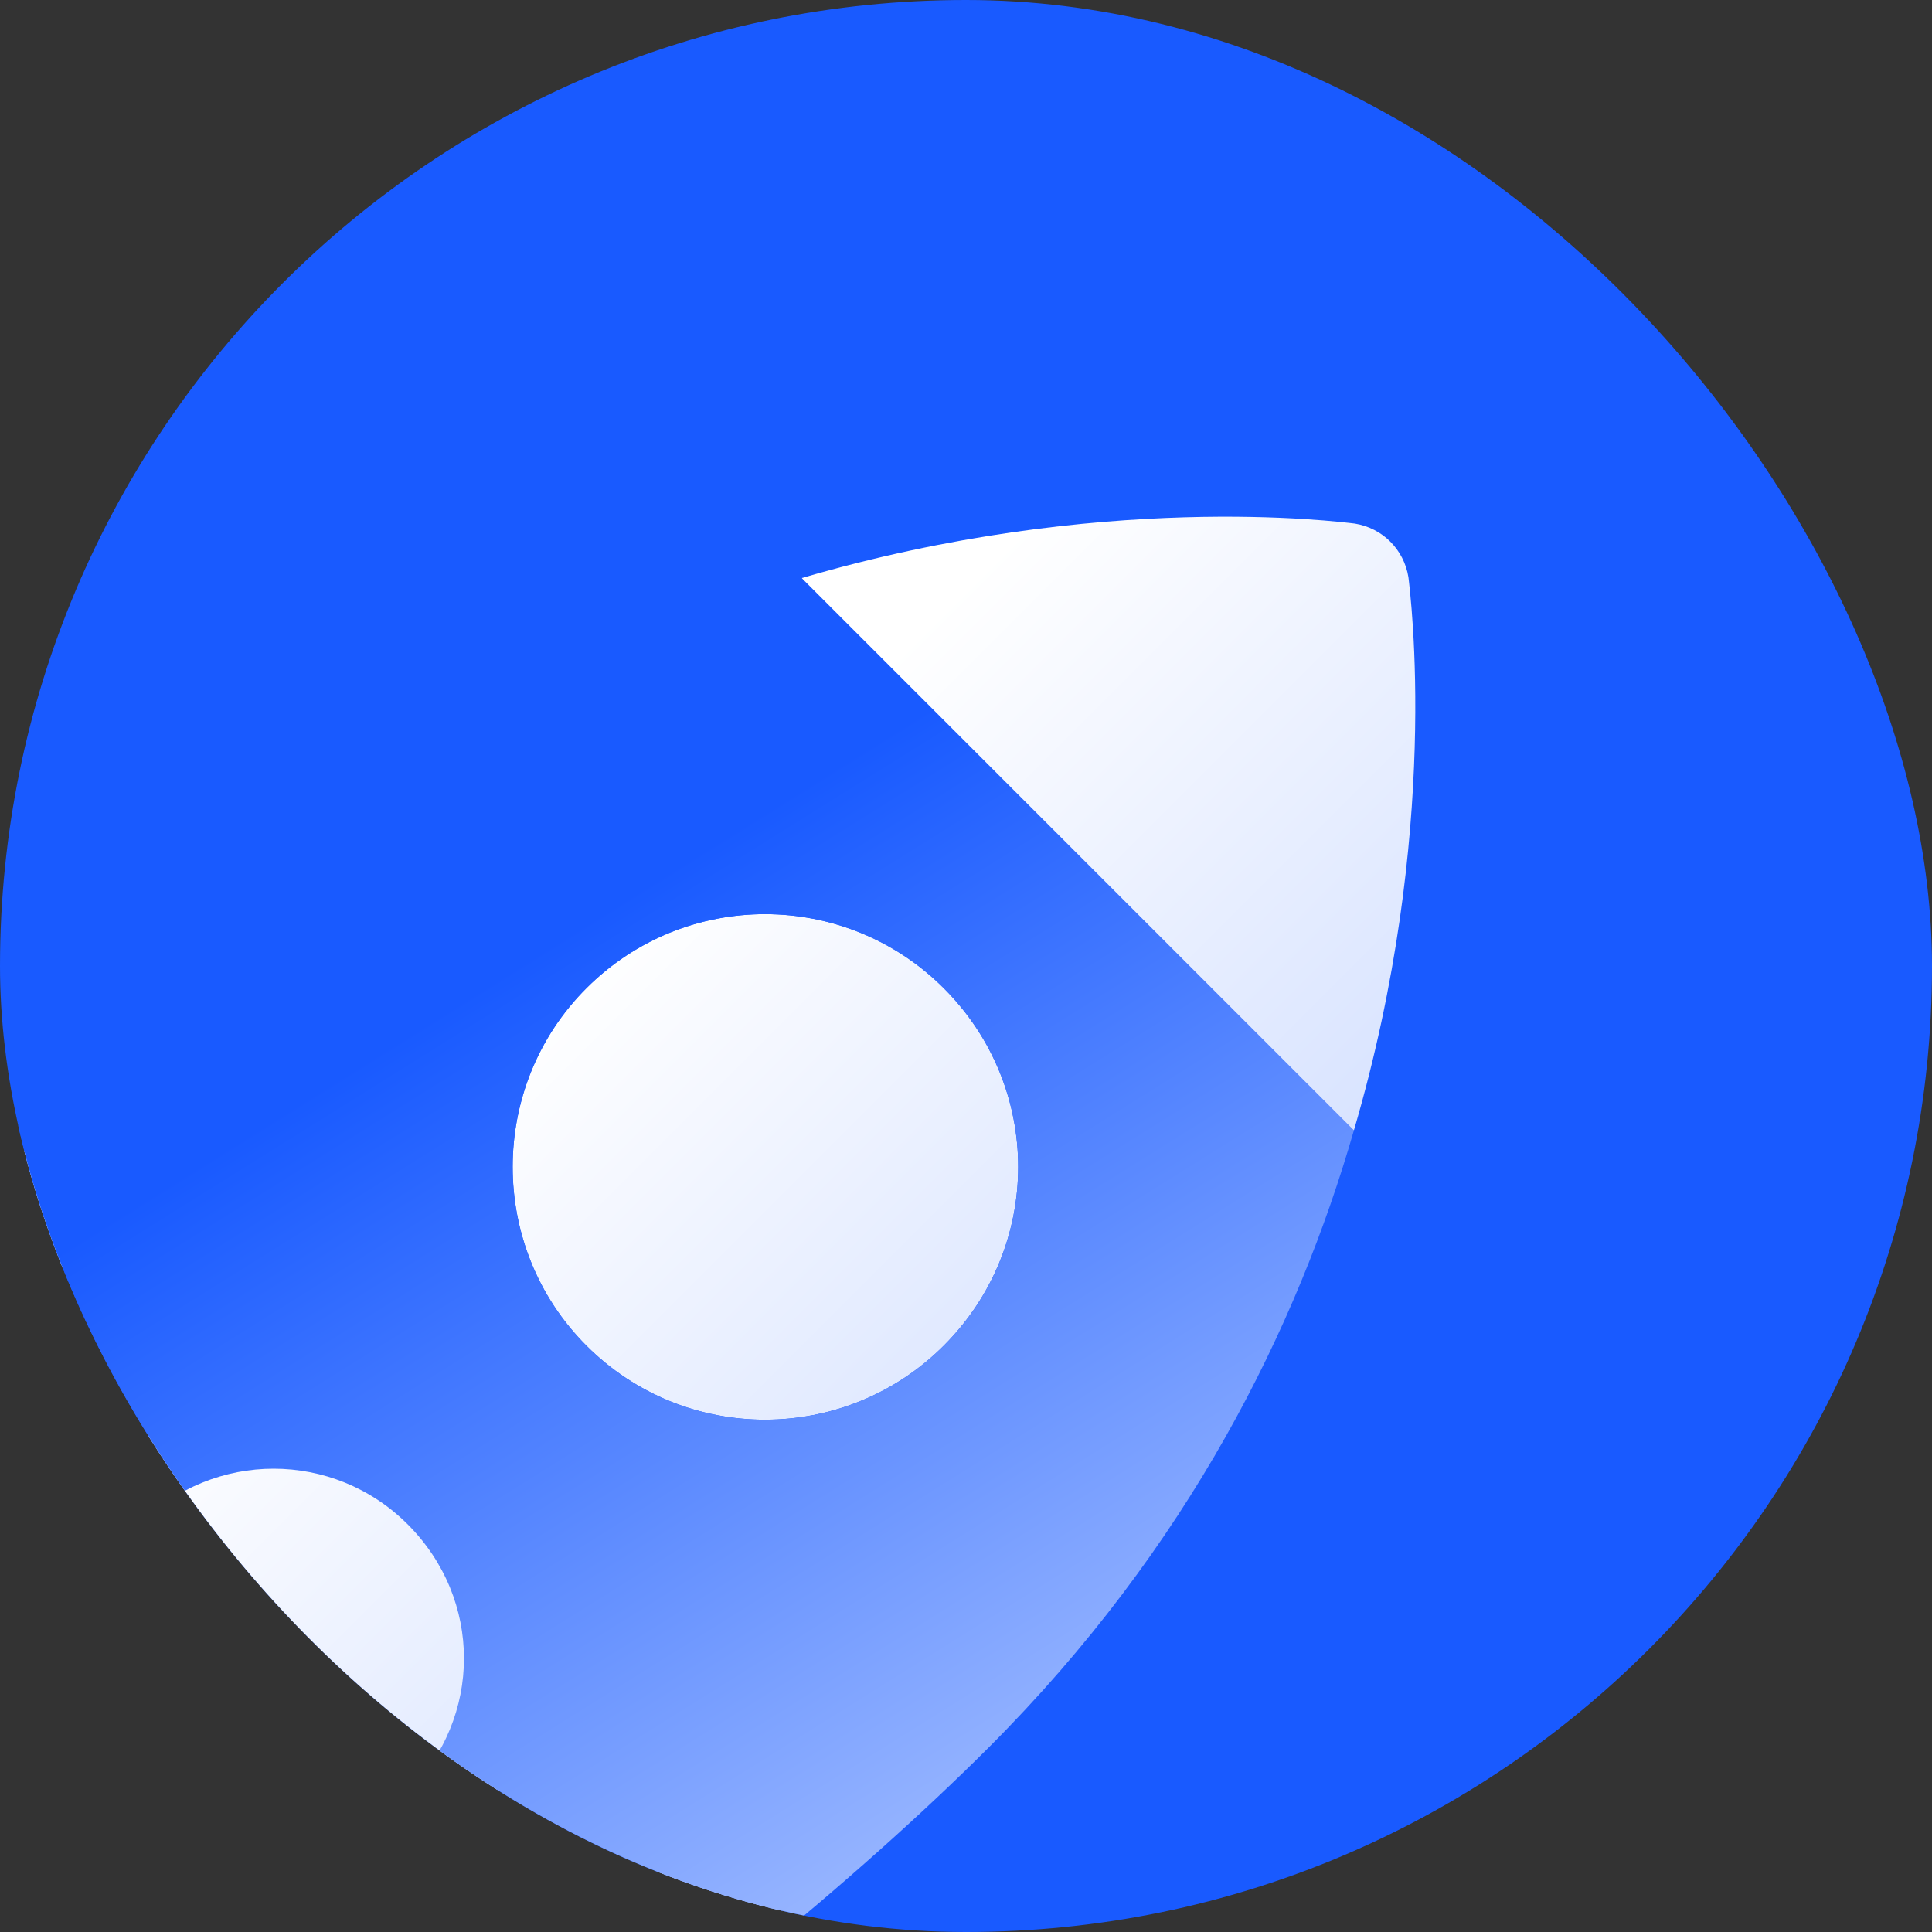 <svg width="86" height="86" viewBox="0 0 86 86" fill="none" xmlns="http://www.w3.org/2000/svg">
<rect x="0" y="0" width="86" height="86" fill="#333333" stroke="none"/>
<g clip-path="url(#clip0_20_3704)">
<rect width="86" height="86" rx="43" fill="#195AFF"/>
<g clip-path="url(#clip1_20_3704)">
<path d="M22.124 63.876H2.237L-7.707 81.775L-9.696 83.763C-12.997 87.065 -12.997 92.394 -9.696 95.696C-6.395 98.997 -1.065 98.997 2.237 95.696L4.225 93.707L22.124 83.763V63.876ZM-11.158 76.584C-10.242 76.409 -9.475 75.793 -9.104 74.937C-7.022 70.128 -2.394 63.038 3.279 55.97C3.854 55.251 4.043 54.298 3.78 53.414C3.244 51.595 1.496 51.455 1.137 51.264C0.584 51.08 -12.594 46.887 -25.606 59.899C-35.437 69.73 -29.826 75.566 -29.583 75.809C-28.484 76.908 -26.705 76.908 -25.606 75.809C-22.316 72.519 -16.964 72.519 -13.674 75.809C-13.015 76.467 -12.073 76.757 -11.158 76.584ZM32.586 82.22C31.702 81.958 30.749 82.146 30.03 82.721C22.716 88.59 15.814 93.1 11.087 95.092C10.225 95.457 9.599 96.226 9.418 97.145C9.242 98.063 9.529 99.011 10.191 99.674C13.481 102.963 13.481 108.316 10.191 111.606C9.092 112.705 9.092 114.484 10.191 115.583C10.434 115.826 16.27 121.437 26.101 111.606C39.114 98.594 34.921 85.416 34.736 84.867C34.554 84.524 34.401 82.753 32.586 82.22ZM62.694 25.692C62.495 24.459 61.541 23.505 60.307 23.306C59.592 23.226 48.972 21.834 35.687 25.732L43.911 41.91L60.268 50.313C64.166 37.028 62.774 26.408 62.694 25.692ZM26.101 43.989C21.726 48.364 21.726 55.523 26.101 59.899C30.516 64.314 37.636 64.274 42.011 59.899C46.426 55.484 46.426 48.404 42.011 43.989C37.636 39.614 30.517 39.574 26.101 43.989Z" fill="url(#paint0_linear_20_3704)"/>
<path d="M35.687 25.732C26.977 28.238 17.152 33.051 8.203 42C5.26 44.944 2.038 48.563 -1.105 52.421C-7.071 59.898 -12.003 67.456 -14.23 72.706C-14.707 73.74 -14.508 74.973 -13.673 75.809L-7.707 81.775L6.214 67.853C9.515 64.552 14.845 64.552 18.147 67.853C21.488 71.194 21.488 76.445 18.147 79.786L4.226 93.707L10.192 99.673C10.987 100.469 12.22 100.747 13.254 100.27C18.465 98.082 25.863 93.309 33.579 87.105C37.437 83.962 41.057 80.741 44 77.797C52.95 68.848 57.762 59.024 60.268 50.313L35.687 25.732ZM42.011 59.899C37.636 64.274 30.517 64.314 26.102 59.899C21.726 55.523 21.726 48.364 26.102 43.989C30.516 39.574 37.636 39.613 42.011 43.989C46.426 48.404 46.426 55.484 42.011 59.899ZM-13.636 99.676C-14.736 98.576 -16.515 98.576 -17.614 99.676L-32.175 114.198C-33.275 115.297 -33.275 117.076 -32.175 118.176C-31.076 119.275 -29.297 119.275 -28.198 118.176L-13.636 103.653C-12.537 102.554 -12.537 100.775 -13.636 99.676ZM-9.659 107.631L-13.636 111.608C-14.736 112.707 -14.736 114.486 -13.636 115.585C-12.537 116.685 -10.758 116.685 -9.659 115.585L-5.682 111.608C-4.582 110.509 -4.582 108.73 -5.682 107.631C-6.781 106.531 -8.56 106.531 -9.659 107.631ZM-25.569 99.676L-21.591 95.698C-20.492 94.599 -20.492 92.82 -21.591 91.721C-22.691 90.621 -24.47 90.621 -25.569 91.721L-29.546 95.698C-30.646 96.797 -30.646 98.576 -29.546 99.676C-28.447 100.775 -26.668 100.775 -25.569 99.676Z" fill="url(#paint1_linear_20_3704)"/>
</g>
</g>
<defs>
<linearGradient id="paint0_linear_20_3704" x1="7.262" y1="61.658" x2="49.176" y2="103.572" gradientUnits="userSpaceOnUse">
<stop stop-color="white"/>
<stop offset="1" stop-color="#B2C8FF"/>
</linearGradient>
<linearGradient id="paint1_linear_20_3704" x1="-9" y1="63" x2="17.133" y2="104.798" gradientUnits="userSpaceOnUse">
<stop stop-color="#195AFF"/>
<stop offset="1" stop-color="#A9C2FF"/>
</linearGradient>
<clipPath id="clip0_20_3704">
<rect width="86" height="86" rx="43" fill="white"/>
</clipPath>
<clipPath id="clip1_20_3704">
<rect width="96" height="96" fill="white" transform="translate(-33 23)"/>
</clipPath>
</defs>
</svg>
